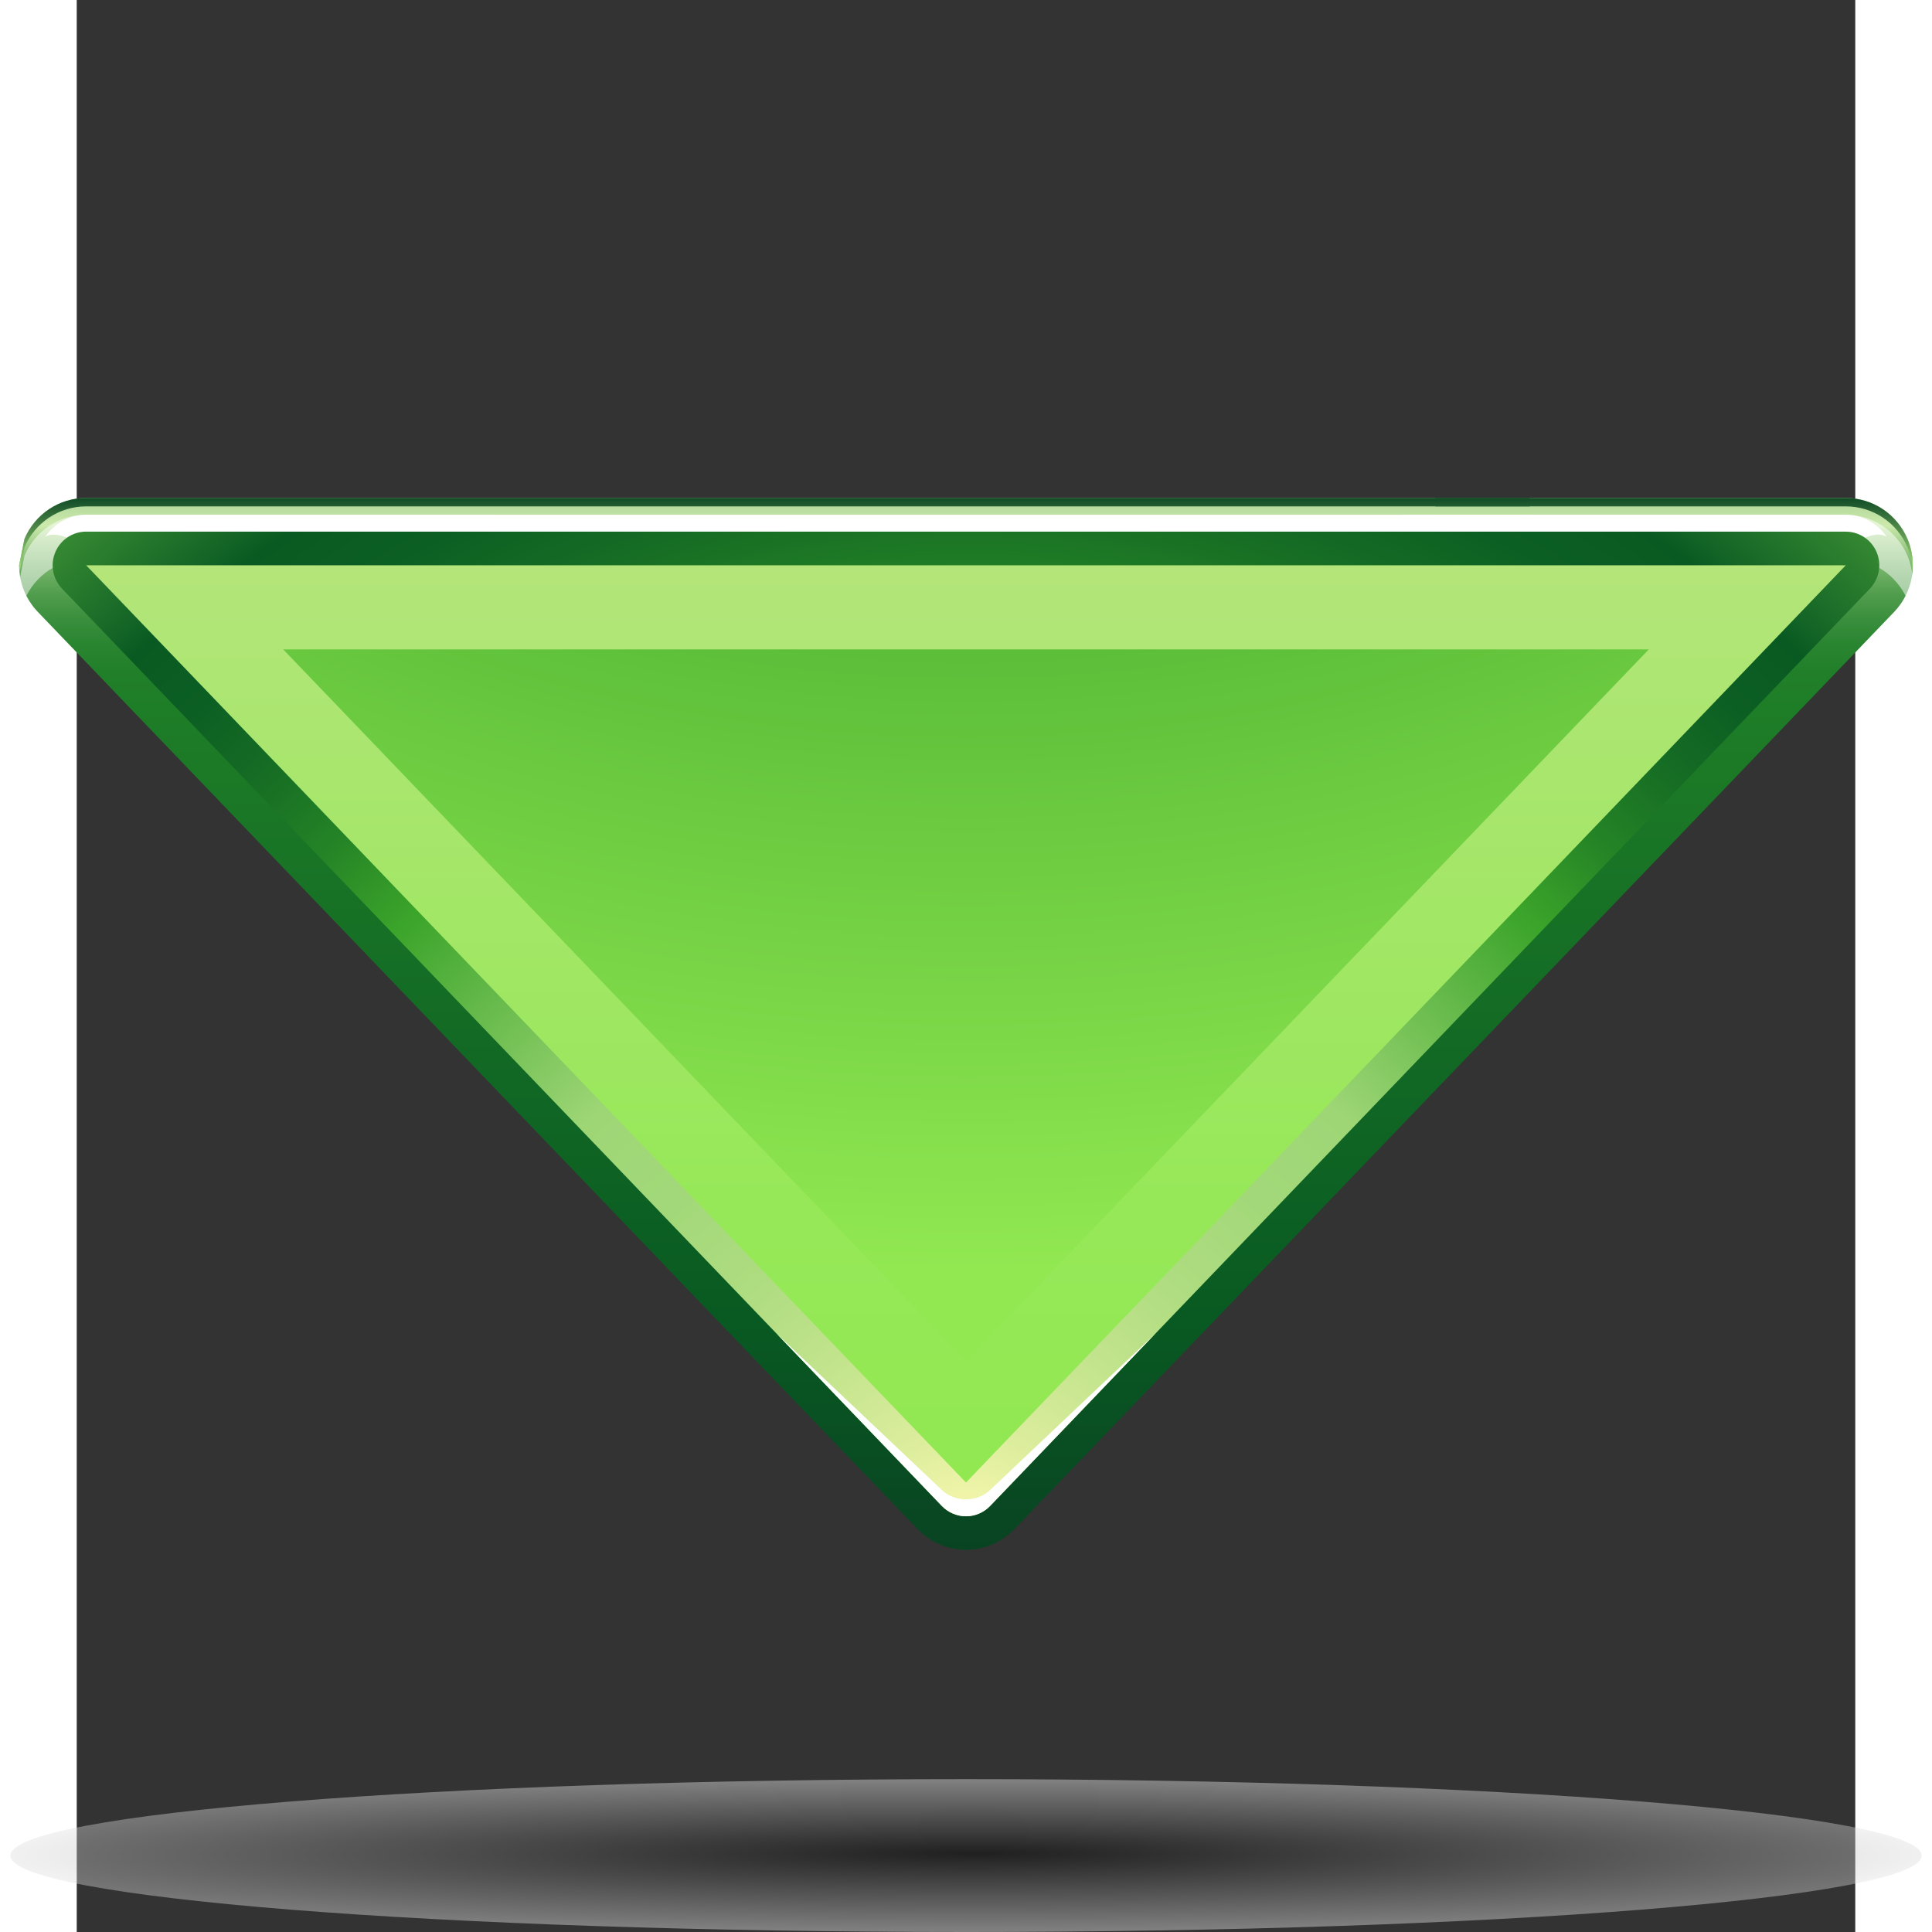 <?xml version="1.0" encoding="UTF-8" standalone="no"?>
<!-- Generator: Adobe Illustrator 12.0.0, SVG Export Plug-In . SVG Version: 6.00 Build 51448)  -->
<svg
   xmlns:ns="http://ns.adobe.com/SaveForWeb/1.0/"
   xmlns:a="http://ns.adobe.com/AdobeSVGViewerExtensions/3.0/"
   xmlns:dc="http://purl.org/dc/elements/1.1/"
   xmlns:cc="http://web.resource.org/cc/"
   xmlns:rdf="http://www.w3.org/1999/02/22-rdf-syntax-ns#"
   xmlns:svg="http://www.w3.org/2000/svg"
   xmlns="http://www.w3.org/2000/svg"
   xmlns:xlink="http://www.w3.org/1999/xlink"
   xmlns:sodipodi="http://sodipodi.sourceforge.net/DTD/sodipodi-0.dtd"
   xmlns:inkscape="http://www.inkscape.org/namespaces/inkscape"
   version="1.0"
   id="Layer_1"
   width="128"
   height="128"
   viewBox="0 0 109.547 119"
   overflow="visible"
   enable-background="new 0 0 109.547 119"
   xml:space="preserve"
   sodipodi:version="0.32"
   inkscape:version="0.44"
   sodipodi:docname="1downarrow.svg"
   sodipodi:docbase="/home/pinheiro/artwork/Oxygen/theme/svg/apps"><rect x="0" y="0" width="109.547" height="119" fill="#333333" stroke="none"/><defs
   id="defs155"><radialGradient
   gradientTransform="matrix(0.274,0,0,-1.859374e-2,-17.864,1.273)"
   gradientUnits="userSpaceOnUse"
   id="path2295_1_"
   fy="-6071.023"
   fx="267.365"
   r="253.019"
   cy="-6078.353"
   cx="265.393">
				<stop
   id="stop8"
   offset="0"
   style="stop-color:#000000;stop-opacity:1" />
				<stop
   id="stop10"
   offset="1"
   style="stop-color:#ffffff;stop-opacity:1" />
				<a:midPointStop
   offset="0"
   style="stop-color:#000000" />
				<a:midPointStop
   offset="0.5"
   style="stop-color:#000000" />
				<a:midPointStop
   offset="1"
   style="stop-color:#FFFFFF" />
			</radialGradient><linearGradient
   inkscape:collect="always"
   xlink:href="#XMLID_14_"
   id="linearGradient1503"
   gradientUnits="userSpaceOnUse"
   gradientTransform="matrix(1.065,0,0,1.069,-518.899,-752.504)"
   x1="538.773"
   y1="677.877"
   x2="538.773"
   y2="789.122" /><radialGradient
   inkscape:collect="always"
   xlink:href="#XMLID_15_"
   id="radialGradient1961"
   gradientUnits="userSpaceOnUse"
   gradientTransform="matrix(1.065,0,0,1.069,-518.899,-752.504)"
   cx="538.773"
   cy="651.104"
   r="126.023" /><radialGradient
   inkscape:collect="always"
   xlink:href="#XMLID_13_"
   id="radialGradient1965"
   gradientUnits="userSpaceOnUse"
   gradientTransform="matrix(1.065,0,0,1.069,-518.899,-752.504)"
   cx="538.773"
   cy="792.996"
   r="121.547" /><linearGradient
   inkscape:collect="always"
   xlink:href="#XMLID_9_"
   id="linearGradient1985"
   gradientUnits="userSpaceOnUse"
   gradientTransform="matrix(1.065,0,0,1.069,-518.899,-752.504)"
   x1="538.773"
   y1="793"
   x2="538.773"
   y2="674" />
	
		<linearGradient
   gradientTransform="matrix(0.934,0,0,0.938,-448.183,-628.156)"
   y2="678.368"
   x2="538.773"
   y1="674"
   x1="538.773"
   gradientUnits="userSpaceOnUse"
   id="XMLID_10_">
		<stop
   id="stop54"
   style="stop-color:#094422"
   offset="0" />
		<stop
   id="stop56"
   style="stop-color:#9ED676"
   offset="1" />
	</linearGradient>
	
	
		<linearGradient
   gradientTransform="matrix(1.065,0,0,1.069,-518.899,-752.504)"
   y2="736.557"
   x2="579.729"
   y1="732.41"
   x1="579.729"
   gradientUnits="userSpaceOnUse"
   id="XMLID_11_">
		<stop
   id="stop61"
   style="stop-color:#094422"
   offset="0" />
		<stop
   id="stop63"
   style="stop-color:#9ED676"
   offset="1" />
	</linearGradient>
	
	
		<linearGradient
   gradientTransform="matrix(1.065,0,0,1.069,-518.899,-752.504)"
   y2="736.623"
   x2="497.815"
   y1="732.408"
   x1="497.815"
   gradientUnits="userSpaceOnUse"
   id="XMLID_12_">
		<stop
   id="stop68"
   style="stop-color:#094422"
   offset="0" />
		<stop
   id="stop70"
   style="stop-color:#9ED676"
   offset="1" />
	</linearGradient>
	
</defs><sodipodi:namedview
   inkscape:window-height="654"
   inkscape:window-width="1124"
   inkscape:pageshadow="2"
   inkscape:pageopacity="0.0"
   borderopacity="1.0"
   bordercolor="#666666"
   pagecolor="#ffffff"
   id="base"
   inkscape:showpageshadow="false"
   inkscape:zoom="3.1428571"
   inkscape:cx="40.534678"
   inkscape:cy="66.601803"
   inkscape:window-x="565"
   inkscape:window-y="512"
   inkscape:current-layer="Layer_1"
   showguides="true"
   inkscape:guide-bbox="true" />

<linearGradient
   id="XMLID_9_"
   gradientUnits="userSpaceOnUse"
   x1="538.773"
   y1="793"
   x2="538.773"
   y2="674"
   gradientTransform="translate(-484,-674)">
	<stop
   offset="0"
   style="stop-color:#094422"
   id="stop7" />
	<stop
   offset="0.112"
   style="stop-color:#095A22"
   id="stop9" />
	<stop
   offset="0.405"
   style="stop-color:#1E7D27"
   id="stop11" />
	<stop
   offset="0.423"
   style="stop-color:#217F29"
   id="stop13" />
	<stop
   offset="0.437"
   style="stop-color:#2A8531"
   id="stop15" />
	<stop
   offset="0.449"
   style="stop-color:#3A8F3D"
   id="stop17" />
	<stop
   offset="0.461"
   style="stop-color:#519D4E"
   id="stop19" />
	<stop
   offset="0.471"
   style="stop-color:#6EAF64"
   id="stop21" />
	<stop
   offset="0.481"
   style="stop-color:#92C680"
   id="stop23" />
	<stop
   offset="0.491"
   style="stop-color:#BCE0A0"
   id="stop25" />
	<stop
   offset="0.494"
   style="stop-color:#CCEAAC"
   id="stop27" />
	<stop
   offset="0.512"
   style="stop-color:#A4CD90"
   id="stop29" />
	<stop
   offset="0.533"
   style="stop-color:#80B276"
   id="stop31" />
	<stop
   offset="0.555"
   style="stop-color:#609A5F"
   id="stop33" />
	<stop
   offset="0.58"
   style="stop-color:#44864C"
   id="stop35" />
	<stop
   offset="0.609"
   style="stop-color:#2E763C"
   id="stop37" />
	<stop
   offset="0.642"
   style="stop-color:#1D6931"
   id="stop39" />
	<stop
   offset="0.682"
   style="stop-color:#126028"
   id="stop41" />
	<stop
   offset="0.74"
   style="stop-color:#0B5B23"
   id="stop43" />
	<stop
   offset="0.899"
   style="stop-color:#095A22"
   id="stop45" />
	<stop
   offset="1"
   style="stop-color:#9ED676"
   id="stop47" />
</linearGradient>






<radialGradient
   id="XMLID_13_"
   cx="538.773"
   cy="792.996"
   r="121.547"
   gradientTransform="translate(-484,-674)"
   gradientUnits="userSpaceOnUse">
	<stop
   offset="0"
   style="stop-color:#FFFAB3"
   id="stop83" />
	<stop
   offset="0.049"
   style="stop-color:#DFEE9F"
   id="stop85" />
	<stop
   offset="0.105"
   style="stop-color:#C3E48D"
   id="stop87" />
	<stop
   offset="0.161"
   style="stop-color:#AEDC80"
   id="stop89" />
	<stop
   offset="0.216"
   style="stop-color:#A2D879"
   id="stop91" />
	<stop
   offset="0.27"
   style="stop-color:#9ED676"
   id="stop93" />
	<stop
   offset="0.399"
   style="stop-color:#3BA42A"
   id="stop95" />
	<stop
   offset="0.4"
   style="stop-color:#3BA42A"
   id="stop97" />
	<stop
   offset="0.448"
   style="stop-color:#258426"
   id="stop99" />
	<stop
   offset="0.496"
   style="stop-color:#166D24"
   id="stop101" />
	<stop
   offset="0.54"
   style="stop-color:#0C5F23"
   id="stop103" />
	<stop
   offset="0.579"
   style="stop-color:#095A22"
   id="stop105" />
	<stop
   offset="0.595"
   style="stop-color:#166727"
   id="stop107" />
	<stop
   offset="0.646"
   style="stop-color:#388B33"
   id="stop109" />
	<stop
   offset="0.693"
   style="stop-color:#51A53C"
   id="stop111" />
	<stop
   offset="0.736"
   style="stop-color:#61B542"
   id="stop113" />
	<stop
   offset="0.77"
   style="stop-color:#66BA44"
   id="stop115" />
	<stop
   offset="1"
   style="stop-color:#095A22"
   id="stop117" />
</radialGradient>

<linearGradient
   id="XMLID_14_"
   gradientUnits="userSpaceOnUse"
   x1="538.773"
   y1="677.877"
   x2="538.773"
   y2="789.122"
   gradientTransform="translate(-484,-674)">
	<stop
   offset="0.006"
   style="stop-color:#1E7D27"
   id="stop122" />
	<stop
   offset="0.135"
   style="stop-color:#3BA42A"
   id="stop124" />
	<stop
   offset="0.483"
   style="stop-color:#B8E57F"
   id="stop126" />
	<stop
   offset="0.63"
   style="stop-color:#A9E66E"
   id="stop128" />
	<stop
   offset="0.853"
   style="stop-color:#97E859"
   id="stop130" />
	<stop
   offset="1"
   style="stop-color:#91E851"
   id="stop132" />
</linearGradient>

<radialGradient
   id="XMLID_15_"
   cx="538.773"
   cy="651.104"
   r="126.023"
   gradientTransform="translate(-484,-674)"
   gradientUnits="userSpaceOnUse">
	<stop
   offset="0"
   style="stop-color:#CCEAAC"
   id="stop137" />
	<stop
   offset="0.539"
   style="stop-color:#3BA42A"
   id="stop139" />
	<stop
   offset="1"
   style="stop-color:#91E851"
   id="stop141" />
</radialGradient>

<linearGradient
   id="XMLID_16_"
   gradientUnits="userSpaceOnUse"
   x1="538.773"
   y1="675.485"
   x2="538.773"
   y2="677.06"
   gradientTransform="translate(-484,-674)">
	<stop
   offset="0"
   style="stop-color:#FFFFFF"
   id="stop146" />
	<stop
   offset="1"
   style="stop-color:#00BF00"
   id="stop148" />
</linearGradient>

<path
   id="path2295_24_"
   style="opacity:0.381;fill:url(#path2295_1_)"
   d="M 113.633,114.295 C 113.64,116.891 87.293,119 54.785,119 C 22.276,119 -4.078,116.895 -4.086,114.295 L -4.086,114.295 C -4.089,111.693 22.258,109.585 54.766,109.585 C 87.271,109.585 113.628,111.694 113.632,114.291 C 113.633,114.291 113.633,114.291 113.633,114.295 z " /><path
   style="fill:url(#linearGradient1985)"
   d="M 25.87,30.67 C 22.341,30.67 0.581,30.67 0.581,30.67 C -1.079,30.67 -2.57,31.661 -3.219,33.195 C -3.22,33.199 -3.549,34.817 -3.549,34.817 C -3.549,35.896 -3.139,36.918 -2.393,37.693 L 51.798,94.192 C 52.571,94.998 53.656,95.462 54.772,95.462 C 55.889,95.462 56.972,94.998 57.746,94.192 L 111.939,37.693 C 113.09,36.493 113.415,34.729 112.765,33.195 C 112.114,31.659 110.623,30.671 108.965,30.671 C 108.965,30.671 87.204,30.671 83.676,30.671 L 25.87,30.67 z "
   id="path49"
   sodipodi:nodetypes="ccscccsccsccc" /><path
   id="path65"
   d="M 83.674,31.19 C 87.202,31.19 108.964,31.19 108.964,31.19 C 110.624,31.19 112.112,32.18 112.763,33.714 C 112.954,34.164 113.051,34.63 113.077,35.1 C 113.121,34.462 113.023,33.81 112.763,33.196 C 112.112,31.661 110.621,30.673 108.964,30.673 C 108.964,30.673 87.202,30.673 83.674,30.673 C 83.674,30.893 83.674,31.067 83.674,31.19 z "
   style="fill:url(#XMLID_11_)" /><path
   id="path72"
   d="M -3.22,33.716 C -2.571,32.181 -1.079,31.19 0.579,31.19 C 0.579,31.19 85.964,31.19 89.493,31.19 C 89.493,31.067 89.493,30.893 89.493,30.67 C 85.964,30.67 0.579,30.67 0.579,30.67 C -1.08,30.67 -2.571,31.661 -3.22,33.195 C -3.22,33.199 -3.549,34.817 -3.549,34.817 C -3.549,34.937 -3.525,35.053 -3.515,35.17 C -3.433,34.767 -3.22,33.718 -3.22,33.716 z "
   style="fill:url(#XMLID_12_)"
   sodipodi:nodetypes="cccccsccc" /><path
   style="opacity:0.5;fill:white"
   enable-background="new    "
   d="M 83.674,34.428 C 87.202,34.428 108.964,34.428 108.964,34.428 C 110.624,34.428 112.112,35.418 112.763,36.952 C 112.8,37.042 112.826,37.136 112.858,37.227 C 113.191,36.269 113.175,35.204 112.763,34.232 C 112.112,32.698 110.621,31.707 108.964,31.707 C 108.964,31.707 87.202,31.707 83.674,31.707 C 83.674,33.077 83.674,34.027 83.674,34.428 z "
   id="path74" /><path
   style="opacity:0.5;fill:white"
   enable-background="new    "
   d="M -3.22,36.953 C -2.571,35.417 -1.079,34.428 0.579,34.428 C 0.579,34.428 22.34,34.428 25.869,34.428 C 25.869,34.027 25.869,33.077 25.869,31.707 C 22.34,31.707 0.579,31.707 0.579,31.707 C -1.08,31.707 -2.571,32.699 -3.22,34.233 C -3.22,34.236 -3.549,35.854 -3.549,35.854 C -3.549,36.351 -3.453,36.829 -3.287,37.284 C -3.247,37.094 -3.22,36.954 -3.22,36.953 z "
   id="path76" /><path
   style="fill:white"
   d="M 108.964,31.707 C 108.964,31.707 87.824,31.707 82.642,31.707 L 81.608,31.707 C 81.608,32.012 81.608,33.085 81.608,33.39 C 83.506,33.39 108.961,33.39 108.961,33.39 C 109.87,33.39 110.72,32.628 111.479,33.057 C 110.912,32.233 109.991,31.707 108.964,31.707 z "
   id="path78"
   sodipodi:nodetypes="csccccc" /><path
   style="fill:white"
   d="M 26.902,31.707 C 21.72,31.707 0.579,31.707 0.579,31.707 C -0.448,31.707 -1.368,32.232 -1.939,33.058 C -1.181,32.63 -0.33,33.392 0.579,33.392 C 0.579,33.392 87.538,33.392 89.437,33.392 C 89.437,33.086 89.437,32.013 89.437,31.708 L 26.902,31.707 z "
   id="path80"
   sodipodi:nodetypes="ccccccc" /><path
   style="fill:url(#radialGradient1965)"
   d="M 27.935,32.745 C 24.364,32.745 0.581,32.745 0.581,32.745 C -0.247,32.745 -0.995,33.242 -1.319,34.006 C -1.43,34.267 -1.484,34.543 -1.484,34.819 C -1.484,35.343 -1.284,35.866 -0.907,36.258 L 53.285,92.757 C 53.674,93.164 54.211,93.394 54.771,93.394 C 55.331,93.394 55.869,93.164 56.258,92.757 L 110.45,36.258 C 111.024,35.657 111.184,34.772 110.863,34.009 C 110.538,33.244 109.791,32.747 108.964,32.747 C 108.964,32.747 85.179,32.747 81.611,32.747 L 27.935,32.745 z "
   id="path119"
   sodipodi:nodetypes="ccssccsccsccc" /><path
   style="fill:url(#linearGradient1503)"
   d="M 79.546,34.817 L 29.998,34.817 L 0.579,34.817 L 54.772,91.315 L 108.964,34.817 L 79.546,34.817 z "
   id="polygon134"
   sodipodi:nodetypes="cccccc" /><path
   style="fill:url(#radialGradient1961)"
   d="M 12.719,40.001 C 23.758,51.51 49.4,78.243 54.773,83.845 C 60.146,78.243 85.79,51.51 96.828,40.001 L 12.719,40.001 z "
   id="path143"
   sodipodi:nodetypes="cccc" /><path
   style="fill:white"
   d="M 56.26,91.775 C 55.871,92.146 55.332,92.352 54.772,92.352 C 54.212,92.352 53.674,92.146 53.285,91.775 L 43.117,82.154 L 53.285,92.755 C 53.674,93.161 54.211,93.391 54.771,93.391 C 55.331,93.391 55.869,93.161 56.258,92.755 L 66.423,82.157 L 56.26,91.775 z "
   id="path152" />
</svg>